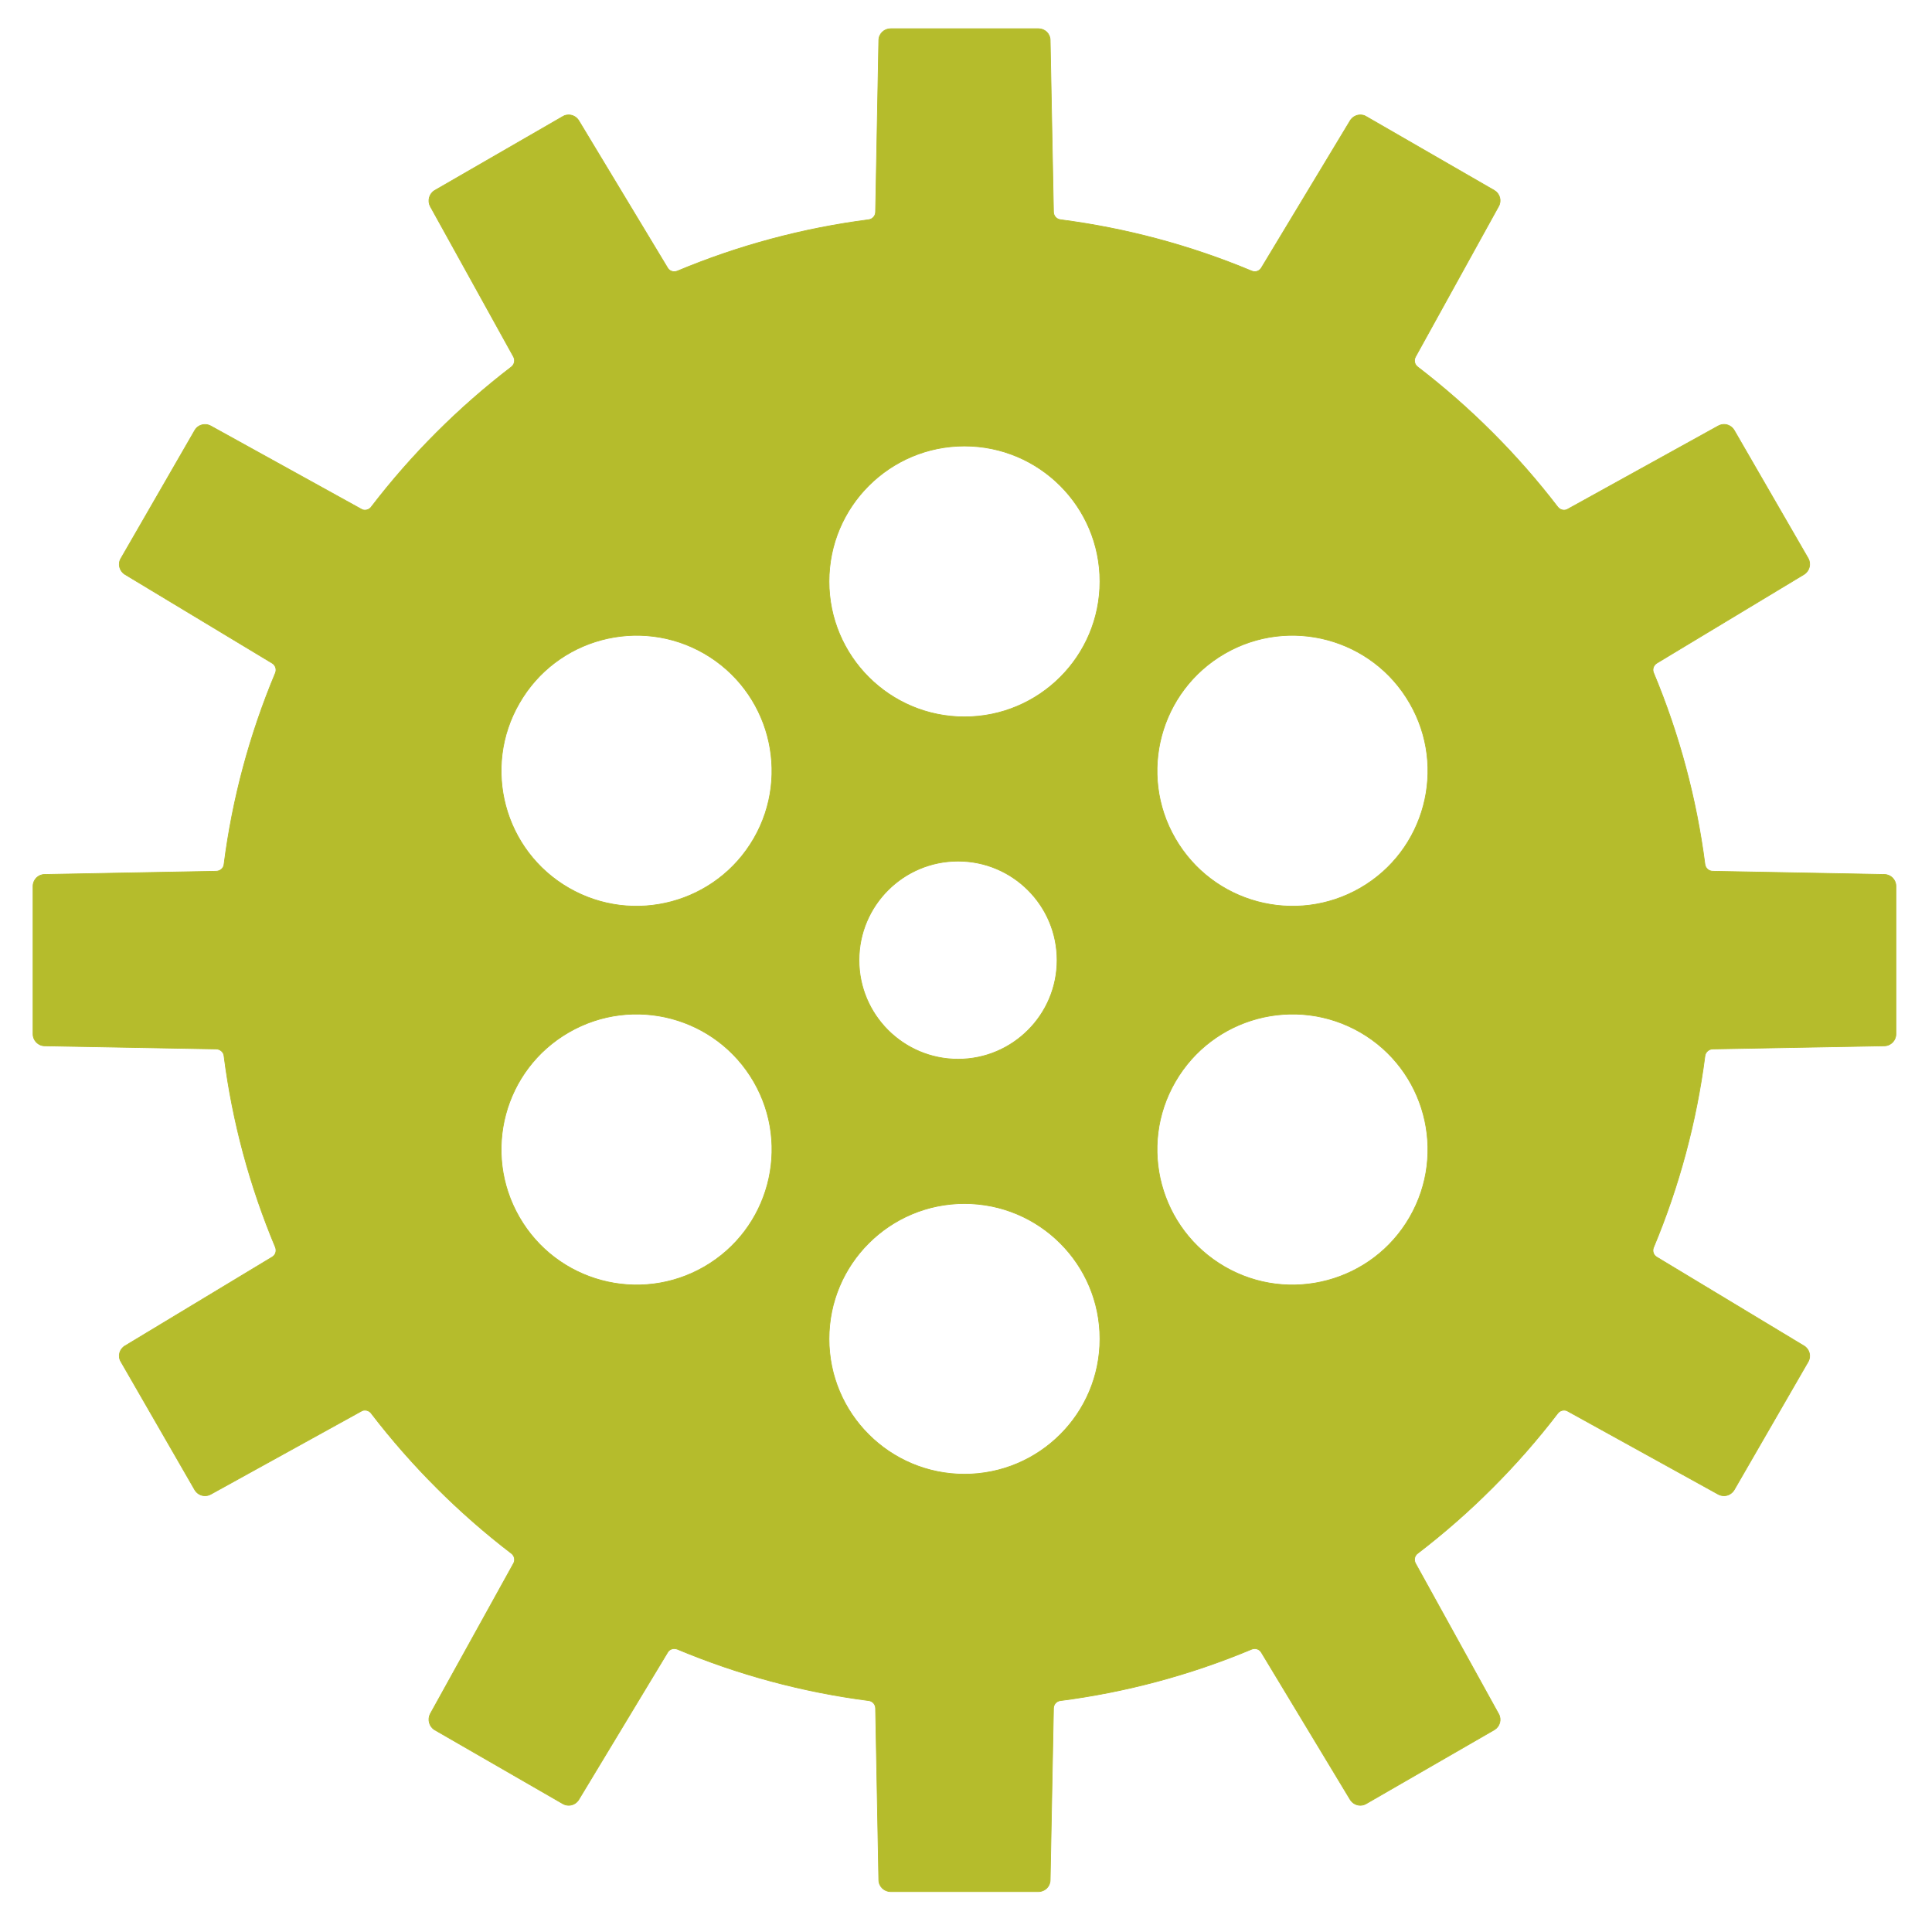 <?xml version="1.0" encoding="UTF-8"?>
<!DOCTYPE svg PUBLIC "-//W3C//DTD SVG 1.1//EN" "http://www.w3.org/Graphics/SVG/1.1/DTD/svg11.dtd">
<!-- Creator: CorelDRAW X7 -->
<svg xmlns="http://www.w3.org/2000/svg" xml:space="preserve" width="210mm" height="210mm" version="1.1" style="shape-rendering:geometricPrecision; text-rendering:geometricPrecision; image-rendering:optimizeQuality; fill-rule:evenodd; clip-rule:evenodd"
viewBox="0 0 21000 21000"
 xmlns:xlink="http://www.w3.org/1999/xlink">
 <defs>
  <style type="text/css">
   <![CDATA[
    .str0 {stroke:#B5BC2C;stroke-width:7.62}
    .fil0 {fill:#2B2A29;fill-rule:nonzero}
    .fil1 {fill:#B5BC2C;fill-rule:nonzero}
   ]]>
  </style>
 </defs>
 <g id="ѓЊѓCѓ_x201e_Ѓ_x005b__x0020_1">
  <path class="fil0" d="M25358 9812l-152 -3c-4,0 -7,-3 -7,-6 -8,-59 -23,-116 -46,-171 -1,-3 0,-7 3,-9l131 -79c5,-3 6,-9 4,-14l-66 -114c-2,-3 -6,-5 -9,-5 -2,0 -4,0 -5,1l-134 74c-2,1 -3,1 -4,1 -2,0 -4,-1 -5,-3 -36,-47 -78,-88 -125,-124 -3,-3 -4,-6 -2,-9l74 -134c3,-5 1,-12 -4,-15l-114 -65c-2,-1 -3,-2 -5,-2 -4,0 -7,2 -9,5l-79 131c-1,2 -4,4 -6,4 -1,0 -2,-1 -3,-1 -55,-23 -112,-38 -170,-46 -4,0 -6,-3 -6,-6l-3 -153c0,-6 -5,-11 -11,-11l-132 0c-5,0 -10,5 -10,11l-3 153c0,3 -3,6 -6,6 -58,8 -116,23 -170,46 -1,0 -2,1 -3,1 -3,0 -5,-2 -6,-4l-79 -131c-2,-3 -6,-5 -9,-5 -2,0 -4,1 -5,2l-115 65c-4,3 -6,10 -3,15l74 134c1,3 1,6 -2,9 -47,36 -89,77 -125,124 -1,2 -4,3 -6,3 -1,0 -2,0 -3,-1l-134 -74c-2,-1 -3,-1 -5,-1 -4,0 -7,2 -9,5l-66 114c-3,5 -1,11 4,14l131 79c3,2 4,6 3,9 -23,55 -39,112 -46,171 -1,3 -4,6 -7,6l-153 3c-6,0 -10,4 -10,10l0 132c0,5 4,10 10,10l153 3c3,0 6,3 7,6 7,59 23,116 46,171 1,3 0,7 -3,8l-131 79c-5,3 -7,10 -4,15l66 114c2,3 5,5 9,5 2,0 3,-1 5,-1l134 -74c1,-1 2,-1 3,-1 2,0 5,1 6,2 36,47 78,89 125,125 3,2 3,6 2,9l-74 134c-3,5 -1,12 3,14l115 66c1,1 3,2 5,2 3,0 7,-2 9,-5l79 -132c1,-2 3,-3 6,-3 1,0 2,0 2,1 55,22 112,38 171,45 3,1 6,4 6,7l3 153c0,6 5,10 10,10l132 0c6,0 11,-4 11,-10l3 -153c0,-3 2,-6 6,-7 58,-7 116,-23 170,-45 1,-1 2,-1 3,-1 2,0 4,1 6,3l79 132c2,3 5,5 9,5 2,0 3,-1 5,-2l114 -66c5,-3 7,-9 4,-14l-74 -134c-2,-3 -1,-7 2,-9 47,-36 89,-78 125,-125 1,-1 3,-2 5,-2 1,0 2,0 4,1l134 74c1,0 3,1 5,1 3,0 7,-2 9,-5l66 -115c2,-4 1,-11 -4,-14l-131 -79c-3,-1 -4,-5 -3,-8 23,-55 38,-112 46,-171 0,-3 3,-6 7,-6l153 -3c5,0 10,-5 10,-10l0 -132c0,-6 -5,-10 -11,-10zm-819 522l0 0c-246,0 -446,-199 -446,-446 0,-247 200,-447 446,-447 247,0 447,200 447,447 0,247 -200,446 -447,446z"/>
  <path class="fil1 str0" d="M20481 9505l-1866 -35c-42,-1 -77,-33 -83,-75 -92,-713 -279,-1413 -558,-2081 -17,-39 -1,-84 35,-106l1599 -964c60,-36 80,-115 46,-175l-804 -1392c-24,-40 -66,-64 -110,-64 -22,0 -44,6 -64,17l-1635 904c-13,8 -27,11 -42,11 -25,0 -50,-12 -67,-34 -438,-572 -951,-1084 -1523,-1523 -34,-26 -44,-72 -23,-110l903 -1635c35,-61 13,-138 -46,-173l-1394 -804c-19,-12 -40,-17 -63,-17 -45,0 -86,24 -110,62l-965 1600c-15,26 -44,42 -73,42 -10,0 -21,-3 -32,-7 -667,-279 -1367,-466 -2080,-558 -43,-6 -74,-41 -75,-84l-36 -1867c0,-70 -58,-125 -127,-125l-1607 0c-70,0 -128,55 -129,125l-35 1867c-1,43 -32,78 -74,84 -713,92 -1414,279 -2080,558 -12,4 -22,7 -34,7 -30,0 -59,-16 -73,-42l-965 -1600c-23,-38 -65,-62 -109,-62 -23,0 -45,5 -64,17l-1393 804c-59,35 -80,112 -48,173l905 1635c20,38 10,84 -23,110 -573,439 -1086,951 -1524,1523 -16,22 -42,34 -67,34 -15,0 -29,-3 -41,-11l-1636 -904c-20,-11 -41,-16 -63,-16 -46,0 -87,23 -111,64l-802 1391c-37,60 -16,139 44,175l1599 964c37,22 51,67 36,106 -280,668 -468,1368 -559,2081 -4,42 -41,74 -84,75l-1866 35c-70,0 -126,58 -126,127l0 1608c0,69 56,127 126,128l1866 34c43,2 80,33 84,76 91,712 279,1412 559,2080 15,39 2,85 -36,106l-1599 965c-60,35 -81,113 -44,173l802 1392c24,40 65,64 111,64 22,0 43,-5 63,-16l1636 -903c12,-8 26,-11 41,-11 25,0 51,12 67,34 439,572 952,1085 1524,1523 33,25 44,72 23,109l-905 1635c-32,61 -11,139 48,174l1393 803c19,11 41,17 64,17 44,0 86,-24 109,-62l965 -1599c14,-27 43,-42 73,-42 10,0 22,2 33,6 666,279 1366,467 2081,559 42,5 73,41 74,83l35 1868c1,69 59,125 129,125l1607 0c69,0 127,-56 127,-126l36 -1867c1,-42 32,-78 75,-83 713,-92 1414,-280 2080,-559 11,-4 21,-6 32,-6 29,0 58,15 73,42l965 1599c24,38 65,62 110,62 23,0 44,-6 63,-17l1394 -804c59,-35 81,-112 46,-173l-903 -1635c-21,-38 -11,-84 23,-109 572,-438 1085,-951 1523,-1523 17,-22 42,-34 67,-34 15,0 29,3 42,11l1635 903c20,11 42,16 64,16 44,0 86,-24 110,-64l804 -1393c34,-59 14,-137 -46,-172l-1600 -965c-36,-21 -51,-67 -34,-106 279,-667 466,-1367 558,-2080 6,-43 41,-74 83,-76l1867 -34c70,-1 126,-59 126,-128l0 -1608c0,-69 -56,-127 -127,-127zm-14836 -1862l0 0c405,-705 1306,-946 2010,-540 703,407 945,1307 539,2011 -407,704 -1307,945 -2011,539 -704,-406 -945,-1307 -538,-2010zm2010 6127l0 0c-704,406 -1604,165 -2010,-539 -407,-705 -166,-1605 538,-2011 704,-406 1604,-166 2011,539 406,704 165,1604 -539,2011zm2828 2254l0 0c-812,0 -1472,-658 -1472,-1471 0,-813 660,-1471 1472,-1471 813,0 1473,658 1473,1471 0,813 -660,1471 -1473,1471zm-1146 -5587l0 0c0,-595 482,-1077 1077,-1077 594,0 1076,482 1076,1077 0,593 -482,1076 -1076,1076 -595,0 -1077,-483 -1077,-1076zm1146 -2645l0 0c-812,0 -1472,-659 -1472,-1472 0,-813 660,-1472 1472,-1472 813,0 1473,659 1473,1472 0,813 -660,1472 -1473,1472zm4840 5439l0 0c-406,704 -1307,945 -2010,539 -704,-407 -946,-1307 -539,-2011 407,-705 1307,-945 2012,-539 702,406 944,1306 537,2011zm-537 -3578l0 0c-705,406 -1605,165 -2012,-539 -407,-704 -165,-1604 539,-2011 703,-406 1604,-165 2010,540 407,703 166,1604 -537,2010z"/>
 </g>
</svg>
